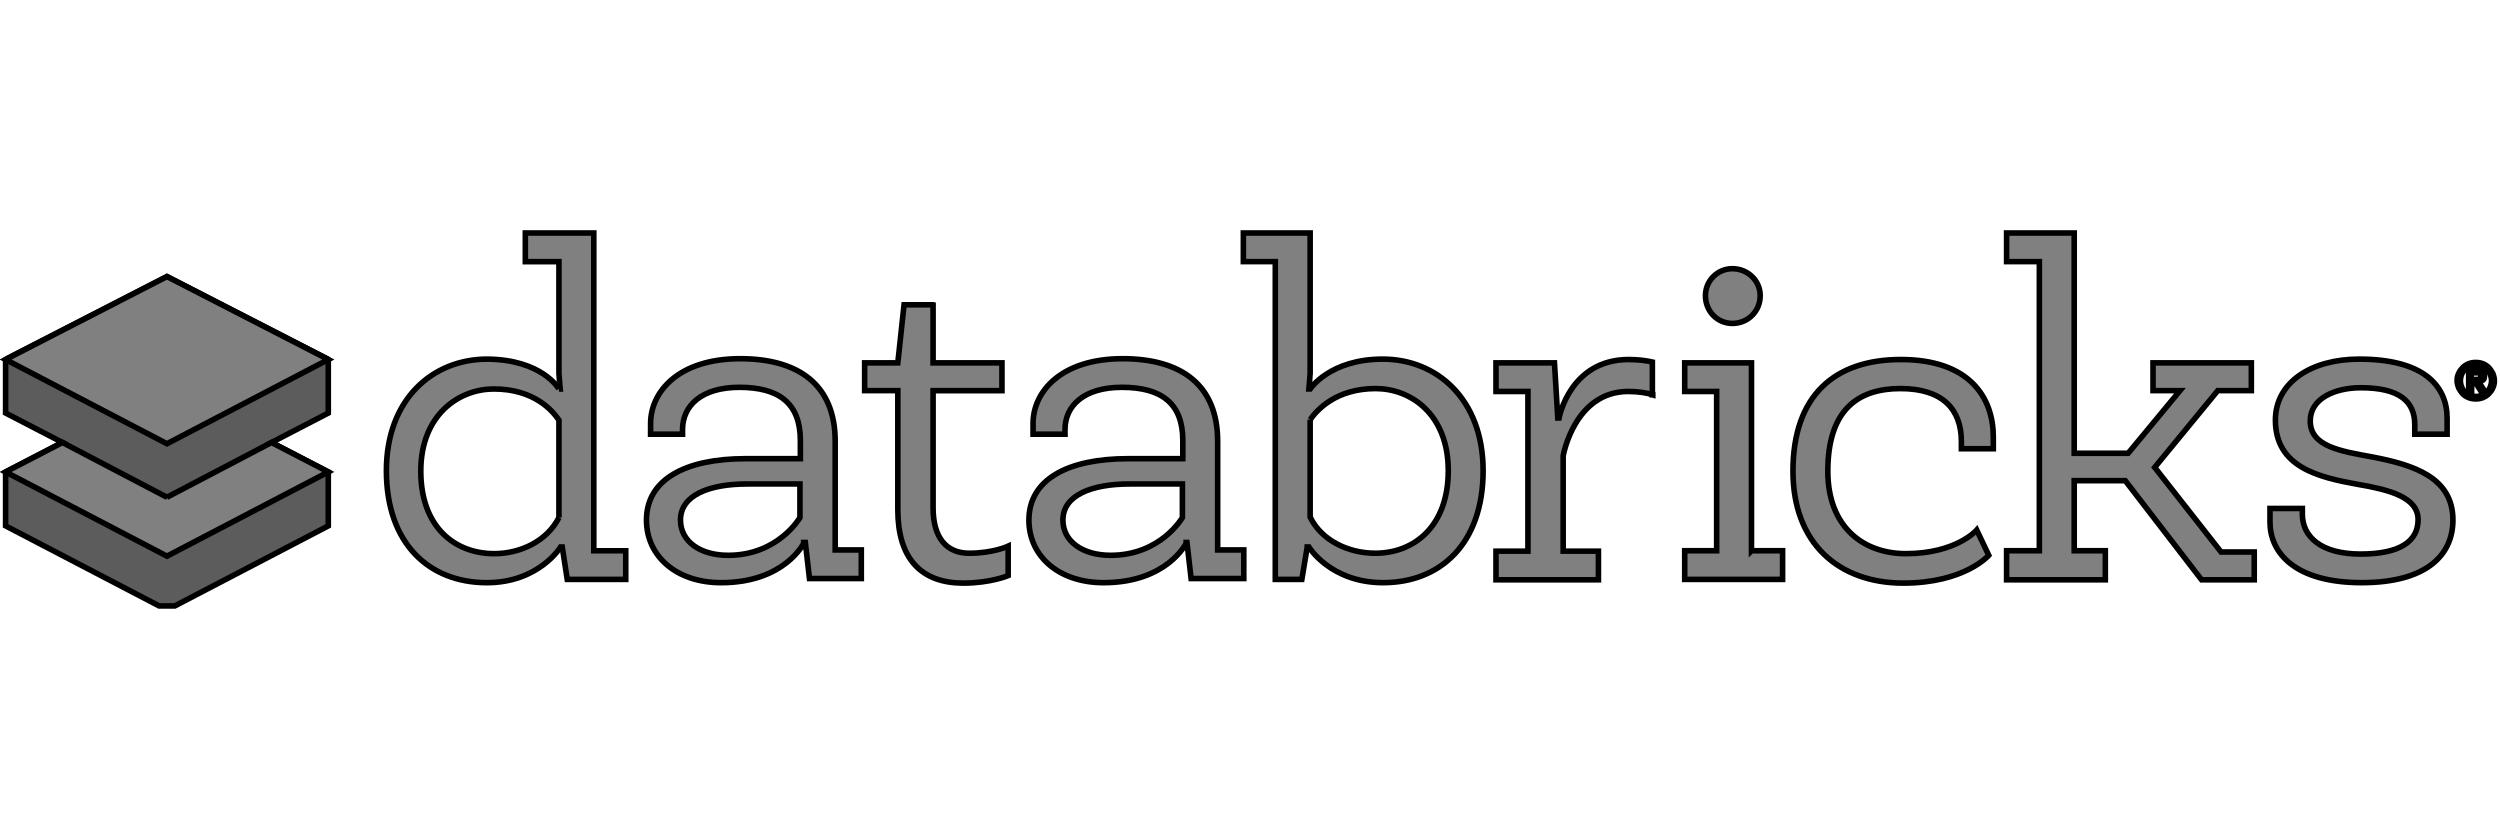 <?xml version="1.0" encoding="UTF-8" standalone="no"?>
<svg width="447" height="150" xmlns="http://www.w3.org/2000/svg">
  <title>databricks-logo</title>
  <desc>Databricks Official Company Logo</desc>
  <defs></defs>
  <g id="Page-1" stroke="none" stroke-width="1" fill="none" fill-rule="evenodd">
    <g id="databricks-logo" fill="#7C7C7C" fill-rule="nonzero">
      <path d="m439.623,66.73c0.148,-0.369 0.445,-0.742 0.739,-1.039c0.297,-0.297 0.67,-0.518 1.039,-0.666c0.373,-0.148 0.815,-0.221 1.26,-0.221c0.445,0 0.891,0.072 1.264,0.221c0.369,0.148 0.739,0.369 1.036,0.666c0.297,0.297 0.521,0.67 0.742,1.039c0.148,0.369 0.297,0.815 0.297,1.336c0,0.445 -0.076,0.887 -0.297,1.333c-0.148,0.373 -0.445,0.742 -0.742,1.039c-0.297,0.297 -0.666,0.518 -1.036,0.666c-0.373,0.148 -0.818,0.225 -1.264,0.225c-0.445,0 -0.887,-0.076 -1.26,-0.225c-0.369,-0.148 -0.742,-0.369 -1.039,-0.666c-0.293,-0.297 -0.518,-0.666 -0.739,-1.039c-0.148,-0.369 -0.297,-0.815 -0.297,-1.333c0,-0.521 0.072,-0.891 0.297,-1.336m0.518,2.448c0.148,0.369 0.297,0.666 0.594,0.891c0.221,0.221 0.518,0.445 0.891,0.594c0.297,0.145 0.666,0.221 1.112,0.221c0.369,0 0.742,-0.076 1.039,-0.221c0.293,-0.148 0.59,-0.373 0.887,-0.594c0.225,-0.225 0.445,-0.521 0.594,-0.891c0.148,-0.369 0.225,-0.742 0.225,-1.112c0,-0.373 -0.076,-0.742 -0.225,-1.112c-0.148,-0.373 -0.297,-0.67 -0.594,-0.891c-0.221,-0.225 -0.518,-0.445 -0.887,-0.594c-0.297,-0.148 -0.67,-0.225 -1.039,-0.225c-0.373,0 -0.742,0.076 -1.112,0.225c-0.373,0.148 -0.594,0.369 -0.891,0.594c-0.225,0.221 -0.445,0.518 -0.594,0.891c-0.148,0.369 -0.221,0.739 -0.221,1.112c0,0.369 0.072,0.742 0.221,1.112m2.745,-3.042c0.445,0 0.815,0.076 1.039,0.297c0.221,0.148 0.293,0.445 0.293,0.815c0,0.373 -0.072,0.594 -0.293,0.742c-0.225,0.148 -0.445,0.225 -0.742,0.297l1.112,1.706l-0.666,0l-1.039,-1.63l-0.666,0l0,1.63l-0.521,0l0,-3.857l1.485,0zm-0.297,1.706l0.369,0c0.148,0 0.225,0 0.297,-0.072c0.076,-0.076 0.148,-0.076 0.225,-0.225c0.072,-0.072 0.072,-0.221 0.072,-0.369c0,-0.148 0,-0.221 -0.072,-0.297c-0.076,-0.072 -0.148,-0.148 -0.225,-0.148c-0.072,-0.072 -0.148,-0.072 -0.297,-0.072l-1.112,0l0,1.26l0.742,0l0,-0.076zm0,0" fill="rgb(50%,50%,50%)" fill-rule="nonzero" id="svg_1" stroke="null"/>
      <path d="m1.072,64.21l-0.072,0.072l0,9.568l10.162,5.266l-10.162,5.266l0,9.644l27.443,14.312l2.817,0l27.439,-14.312l0,-9.644l-10.158,-5.266l10.158,-5.266l0,-9.568l-0.072,-0.072l-28.776,-14.761l-28.779,14.761zm0,0" fill="rgb(36%,36%,36%)" fill-rule="nonzero" id="svg_2" stroke="null"/>
      <path d="m29.852,88.908l-18.69,-9.792l-10.162,5.266l28.852,15.058l28.848,-15.058l-10.158,-5.266l-18.69,9.792zm0,0" fill="rgb(50%,50%,50%)" fill-rule="nonzero" id="svg_3" stroke="null"/>
      <path d="m1,64.282l28.852,15.058l28.848,-15.058l-28.848,-14.833l-28.852,14.833zm0,0" fill="rgb(50%,50%,50%)" fill-rule="nonzero" id="svg_4" stroke="null"/>
      <path d="m99.937,69.548l0.225,0c0,0 -0.225,-2.521 -0.225,-2.817l0,-19.95l-6.008,0l0,-5.117l12.24,0l0,56.813l5.711,0l0,5.117l-10.459,0l-0.891,-5.787l-0.297,0c0,0 -3.857,6.377 -13.2,6.377c-10.234,0 -17.948,-6.895 -17.948,-20.023c0,-12.831 8.304,-19.95 18.02,-19.95c9.865,0.072 12.831,5.338 12.831,5.338m0,22.992l0,-17.43c-1.112,-1.63 -4.375,-5.562 -11.643,-5.562c-6.229,0 -13.055,4.599 -13.055,14.685c0,10.089 6.156,14.761 13.128,14.761c4.675,0 9.419,-2.227 11.57,-6.453" fill="rgb(50%,50%,50%)" fill-rule="nonzero" id="svg_5" stroke="null"/>
      <path d="m143.695,97.14c0,0 -3.411,7.044 -14.757,7.044c-8.011,0 -13.349,-4.744 -13.349,-11.197c0,-7.196 6.823,-10.977 17.723,-10.977l9.792,0l0,-3.263c0,-6.674 -3.857,-9.495 -10.904,-9.495c-6.75,0 -10.162,3.267 -10.162,7.565l0,0.818l-5.711,0l0,-1.93c0,-5.635 4.972,-11.57 16.021,-11.57c10.459,0 16.984,4.675 16.984,14.761l0,19.433l4.672,0l0,5.117l-9.271,0l-0.742,-6.453l-0.297,0l0,0.148zm-0.666,-10.607l-9.419,0c-6.823,0 -11.94,2.003 -11.94,6.453c0,3.857 3.56,6.305 8.528,6.305c8.974,0 12.831,-6.75 12.831,-6.75l0,-6.008l0,0zm0,0" fill="rgb(50%,50%,50%)" fill-rule="nonzero" id="svg_6" stroke="null"/>
      <path d="m166.836,54.494l0,10.383l12.313,0l0,4.969l-12.313,0l0,20.917c0,5.486 2.448,8.155 6.453,8.155c4.302,0 6.971,-1.26 6.971,-1.26l0,5.266c0,0 -3.19,1.336 -8.011,1.336c-7.489,0 -11.719,-4.302 -11.719,-13.128l0,-21.287l-5.932,0l0,-4.969l5.932,0l1.115,-10.383l5.189,0zm0,0" fill="rgb(50%,50%,50%)" fill-rule="nonzero" id="svg_7" stroke="null"/>
      <path d="m212.078,97.14c0,0 -3.411,7.044 -14.757,7.044c-8.011,0 -13.352,-4.744 -13.352,-11.197c0,-7.196 6.823,-10.977 17.727,-10.977l9.789,0l0,-3.263c0,-6.674 -3.857,-9.495 -10.9,-9.495c-6.75,0 -10.162,3.267 -10.162,7.565l0,0.818l-5.711,0l0,-1.93c0,-5.635 4.969,-11.57 16.021,-11.57c10.455,0 16.984,4.675 16.984,14.761l0,19.433l4.672,0l0,5.117l-9.419,0l-0.742,-6.453l-0.148,0l0,0.148zm-0.666,-10.607l-9.419,0c-6.823,0 -11.943,2.003 -11.943,6.453c0,3.857 3.563,6.305 8.532,6.305c8.974,0 12.831,-6.75 12.831,-6.75l0,-6.008zm0,0" fill="rgb(50%,50%,50%)" fill-rule="nonzero" id="svg_8" stroke="null"/>
      <path d="m233.734,97.806l-0.963,5.787l-4.748,0l0,-56.813l-5.711,0l0,-5.117l11.943,0l0,25.067c0,0.297 -0.225,2.817 -0.225,2.817l0.225,0c0,0 3.484,-5.338 12.979,-5.338c9.64,0 17.948,7.12 17.948,19.95c0,13.128 -7.714,20.023 -17.875,20.023c-9.419,0 -13.276,-6.377 -13.276,-6.377l-0.297,0zm0.521,-22.768l0,17.43c2.075,4.226 6.895,6.45 11.643,6.45c6.899,0 13.052,-4.744 13.052,-14.757c0,-10.162 -6.747,-14.685 -12.979,-14.685c-7.12,0 -10.531,3.857 -11.715,5.562" fill="rgb(50%,50%,50%)" fill-rule="nonzero" id="svg_9" stroke="null"/>
      <path d="m295.516,70.587c-0.891,-0.297 -2.448,-0.594 -4.375,-0.594c-9.644,0 -11.646,11.498 -11.646,11.498l0,17.057l6.305,0l0,5.117l-18.317,0l0,-5.117l5.711,0l0,-28.555l-5.711,0l0,-5.117l10.455,0l0.594,9.865l0.225,0c0,0 1.927,-10.459 12.458,-10.459c1.782,0 3.263,0.225 4.23,0.445l0,5.859l0.072,0zm0,0" fill="rgb(50%,50%,50%)" fill-rule="nonzero" id="svg_10" stroke="null"/>
      <path d="m313.166,98.476l5.562,0l0,5.117l-17.502,0l0,-5.117l5.711,0l0,-28.482l-5.711,0l0,-5.117l11.94,0l0,33.6zm-3.411,-40.647c-2.669,0 -4.82,-2.147 -4.82,-4.969c0,-2.669 2.151,-4.82 4.82,-4.82c2.745,0 4.969,2.151 4.969,4.82c0,2.821 -2.224,4.969 -4.969,4.969" fill="rgb(50%,50%,50%)" fill-rule="nonzero" id="svg_11" stroke="null"/>
      <path d="m326.815,84.233c0,10.162 6.526,14.761 13.942,14.761c9.046,0 12.682,-4.226 12.682,-4.226l2.151,4.523c0,0 -4.302,4.969 -15.279,4.969c-11.57,0 -19.729,-7.12 -19.729,-20.026c0,-13.497 7.417,-19.95 19.284,-19.95c12.164,0 16.539,6.674 16.539,13.87l0,2.075l-5.711,0l0,-1.26c0,-5.783 -3.335,-9.492 -10.9,-9.492c-7.714,0 -12.979,3.929 -12.979,14.757" fill="rgb(50%,50%,50%)" fill-rule="nonzero" id="svg_12" stroke="null"/>
      <path d="m370.87,81.046l9.64,0l9.271,-11.201l-4.82,0l0,-4.969l17.578,0l0,4.969l-6.008,0l-11.273,13.722l11.867,15.13l5.932,0l0,4.969l-9.419,0l-13.646,-17.727l-9.122,0l0,12.537l5.562,0l0,5.189l-17.654,0l0,-5.189l5.859,0l0,-51.696l-5.859,0l0,-5.117l12.092,0l0,39.383zm0,0" fill="rgb(50%,50%,50%)" fill-rule="nonzero" id="svg_13" stroke="null"/>
      <path d="m411.662,91.059l0,0.887c0,4.005 3.335,7.12 10.383,7.12c7.12,0 10.31,-2.3 10.31,-6.153c0,-4.005 -5.117,-5.342 -10.756,-6.305c-6.971,-1.26 -14.757,-3.042 -14.757,-11.498c0,-6.674 6.301,-10.9 14.978,-10.9c11.498,0 15.724,4.744 15.724,10.604l0,2.821l-5.783,0l0,-1.706c0,-4.154 -2.745,-6.602 -9.644,-6.602c-4.523,0 -9.046,1.854 -9.046,5.932c0,4.599 5.486,5.414 11.125,6.453c7.341,1.409 14.388,3.636 14.388,11.273c0,6.229 -4.672,11.197 -16.318,11.197c-11.94,0 -16.391,-5.338 -16.391,-10.828l0,-2.444l5.787,0l0,0.148l0,-0zm0,0" fill="rgb(50%,50%,50%)" fill-rule="nonzero" id="svg_14" stroke="null"/>
    </g>
  </g>
</svg>
